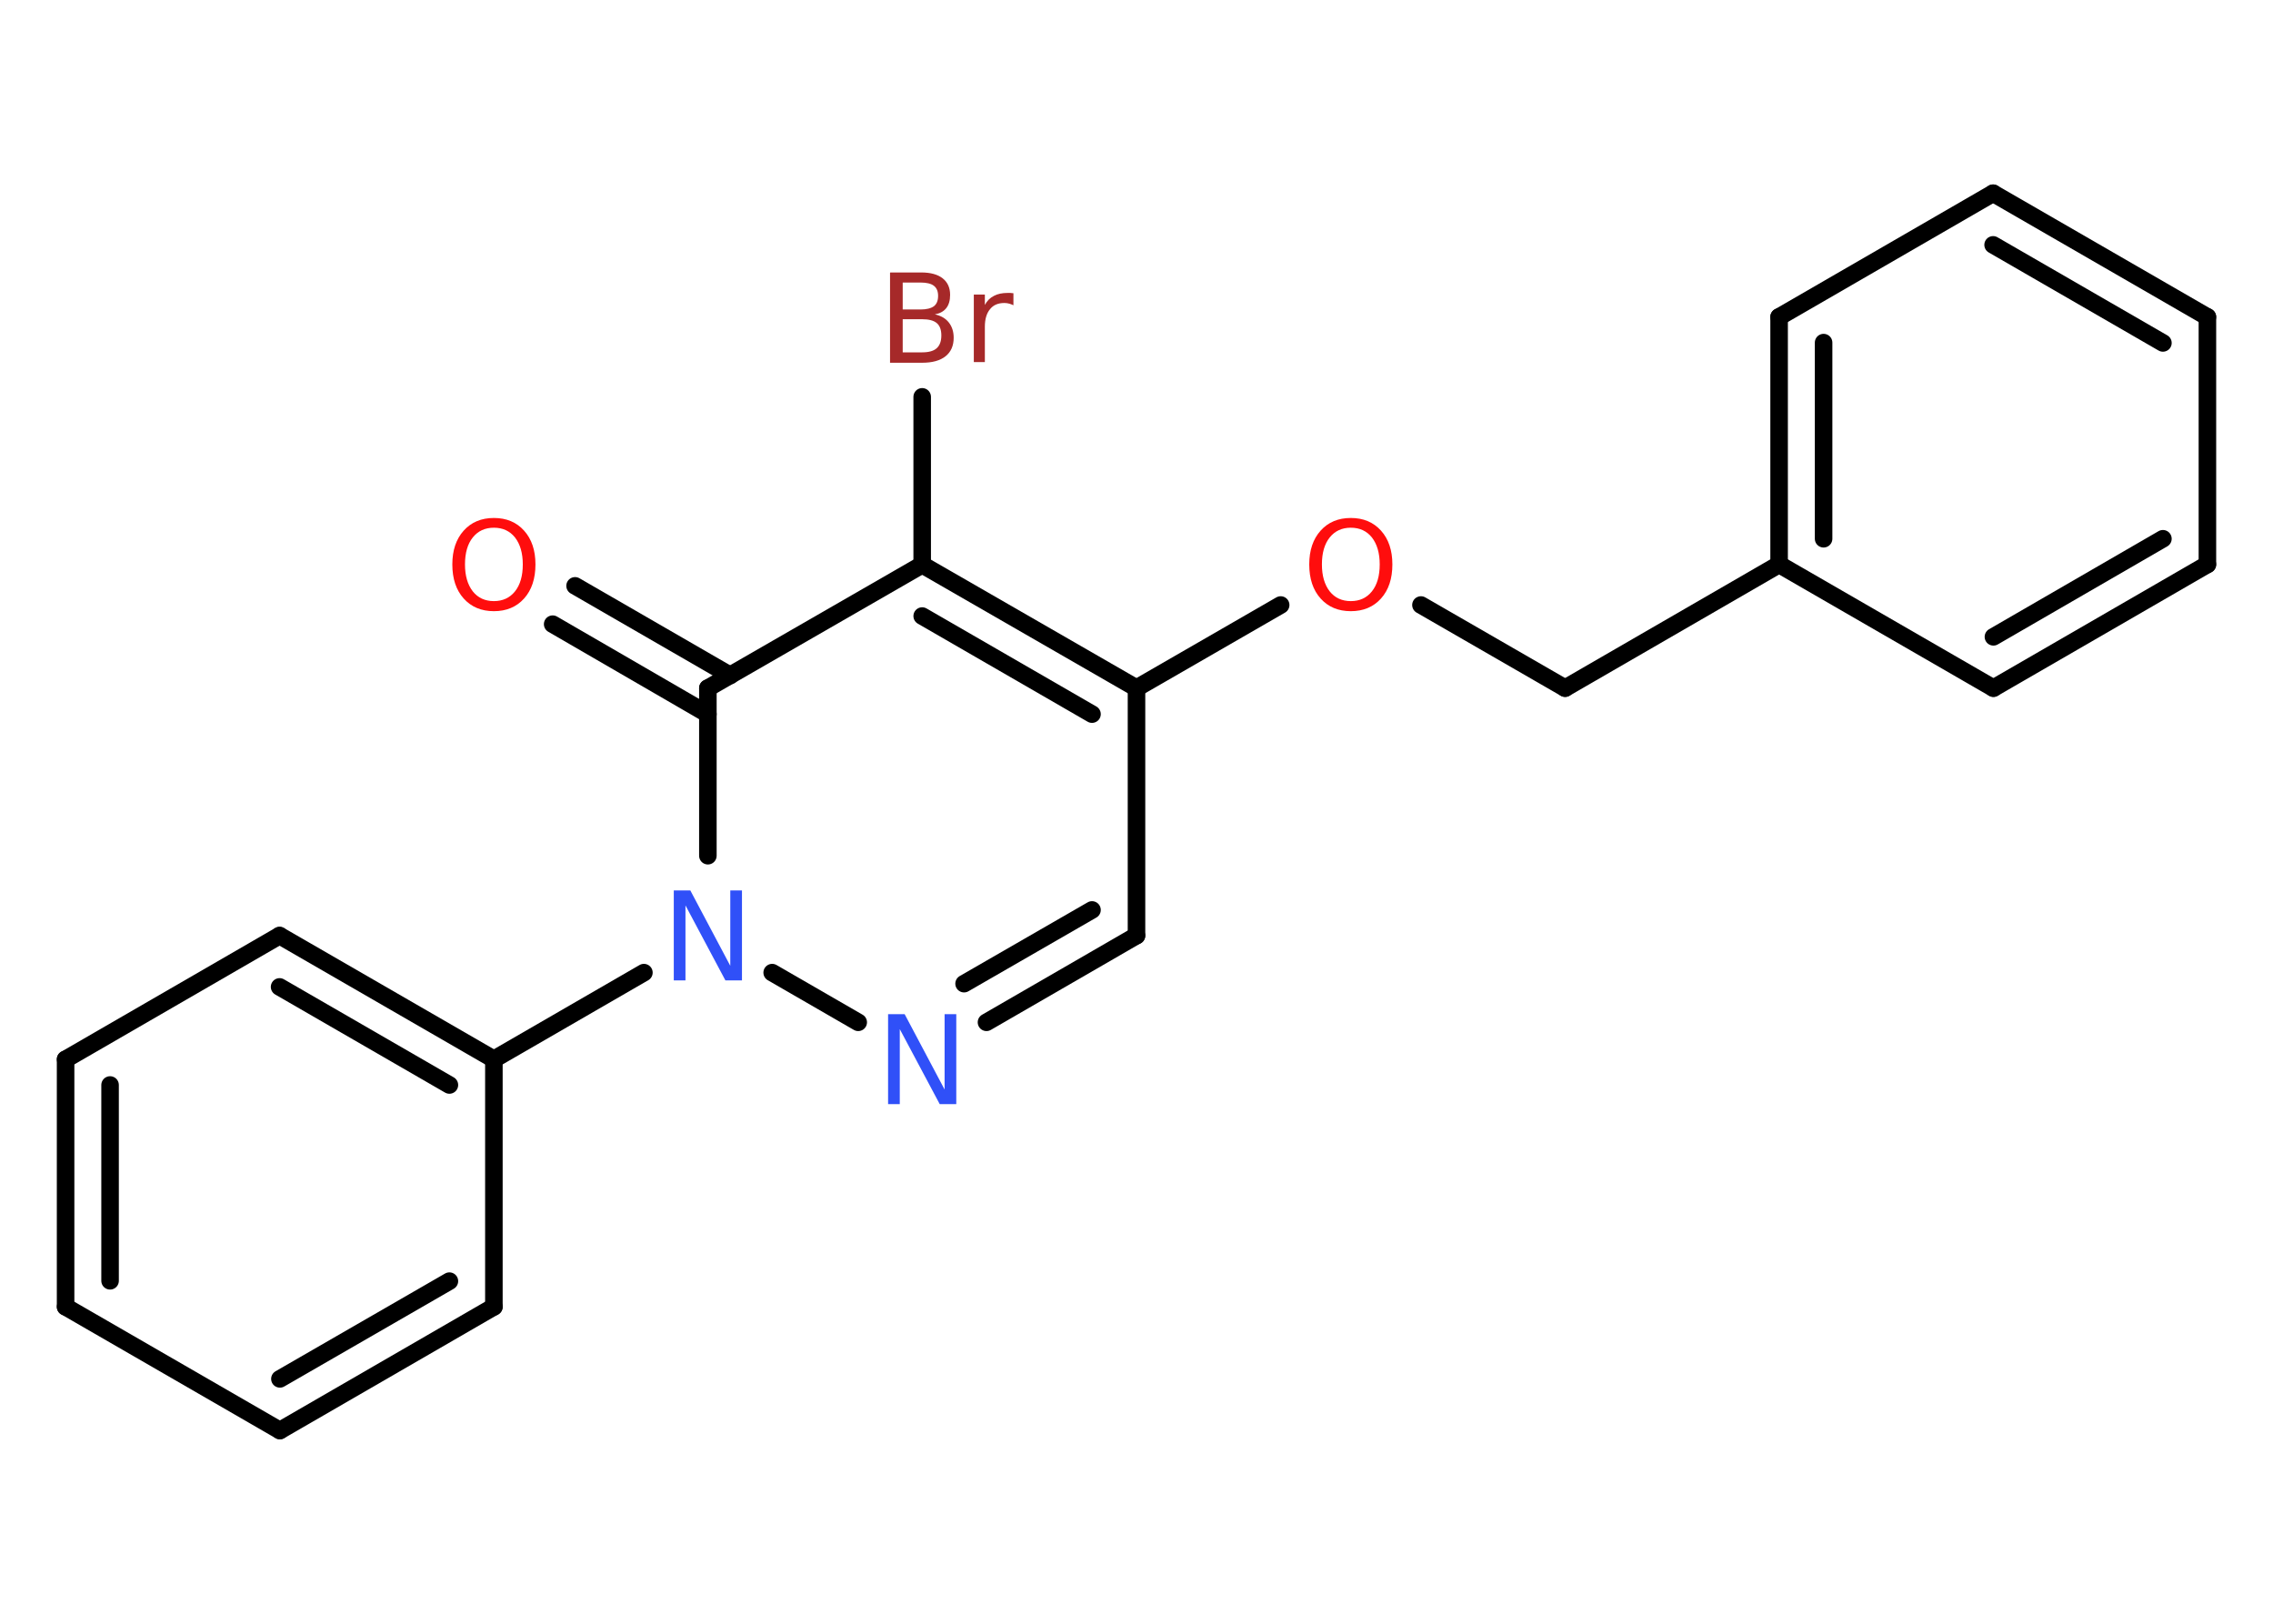 <?xml version='1.0' encoding='UTF-8'?>
<!DOCTYPE svg PUBLIC "-//W3C//DTD SVG 1.1//EN" "http://www.w3.org/Graphics/SVG/1.1/DTD/svg11.dtd">
<svg version='1.2' xmlns='http://www.w3.org/2000/svg' xmlns:xlink='http://www.w3.org/1999/xlink' width='70.0mm' height='50.0mm' viewBox='0 0 70.0 50.0'>
  <desc>Generated by the Chemistry Development Kit (http://github.com/cdk)</desc>
  <g stroke-linecap='round' stroke-linejoin='round' stroke='#000000' stroke-width='.54' fill='#FF0D0D'>
    <rect x='.0' y='.0' width='70.0' height='50.0' fill='#FFFFFF' stroke='none'/>
    <g id='mol1' class='mol'>
      <g id='mol1bnd1' class='bond'>
        <line x1='17.71' y1='18.04' x2='22.49' y2='20.8'/>
        <line x1='17.02' y1='19.22' x2='21.8' y2='21.99'/>
      </g>
      <line id='mol1bnd2' class='bond' x1='21.8' y1='21.19' x2='28.4' y2='17.39'/>
      <line id='mol1bnd3' class='bond' x1='28.4' y1='17.39' x2='28.4' y2='12.22'/>
      <g id='mol1bnd4' class='bond'>
        <line x1='35.0' y1='21.19' x2='28.4' y2='17.39'/>
        <line x1='33.63' y1='21.99' x2='28.4' y2='18.97'/>
      </g>
      <line id='mol1bnd5' class='bond' x1='35.0' y1='21.19' x2='39.44' y2='18.63'/>
      <line id='mol1bnd6' class='bond' x1='43.76' y1='18.63' x2='48.2' y2='21.19'/>
      <line id='mol1bnd7' class='bond' x1='48.2' y1='21.19' x2='54.79' y2='17.38'/>
      <g id='mol1bnd8' class='bond'>
        <line x1='54.79' y1='9.76' x2='54.79' y2='17.38'/>
        <line x1='56.16' y1='10.55' x2='56.16' y2='16.59'/>
      </g>
      <line id='mol1bnd9' class='bond' x1='54.79' y1='9.76' x2='61.38' y2='5.95'/>
      <g id='mol1bnd10' class='bond'>
        <line x1='67.98' y1='9.76' x2='61.38' y2='5.95'/>
        <line x1='66.61' y1='10.56' x2='61.38' y2='7.54'/>
      </g>
      <line id='mol1bnd11' class='bond' x1='67.98' y1='9.76' x2='67.98' y2='17.38'/>
      <g id='mol1bnd12' class='bond'>
        <line x1='61.39' y1='21.19' x2='67.98' y2='17.38'/>
        <line x1='61.39' y1='19.61' x2='66.61' y2='16.59'/>
      </g>
      <line id='mol1bnd13' class='bond' x1='54.79' y1='17.38' x2='61.39' y2='21.19'/>
      <line id='mol1bnd14' class='bond' x1='35.0' y1='21.19' x2='35.0' y2='28.81'/>
      <g id='mol1bnd15' class='bond'>
        <line x1='30.38' y1='31.48' x2='35.0' y2='28.81'/>
        <line x1='29.69' y1='30.29' x2='33.63' y2='28.02'/>
      </g>
      <line id='mol1bnd16' class='bond' x1='26.43' y1='31.48' x2='23.78' y2='29.95'/>
      <line id='mol1bnd17' class='bond' x1='21.8' y1='21.19' x2='21.8' y2='26.35'/>
      <line id='mol1bnd18' class='bond' x1='19.83' y1='29.95' x2='15.21' y2='32.62'/>
      <g id='mol1bnd19' class='bond'>
        <line x1='15.21' y1='32.62' x2='8.61' y2='28.81'/>
        <line x1='13.84' y1='33.41' x2='8.61' y2='30.39'/>
      </g>
      <line id='mol1bnd20' class='bond' x1='8.61' y1='28.81' x2='2.02' y2='32.62'/>
      <g id='mol1bnd21' class='bond'>
        <line x1='2.02' y1='32.62' x2='2.02' y2='40.24'/>
        <line x1='3.39' y1='33.41' x2='3.39' y2='39.44'/>
      </g>
      <line id='mol1bnd22' class='bond' x1='2.02' y1='40.24' x2='8.62' y2='44.05'/>
      <g id='mol1bnd23' class='bond'>
        <line x1='8.62' y1='44.05' x2='15.21' y2='40.24'/>
        <line x1='8.62' y1='42.46' x2='13.84' y2='39.45'/>
      </g>
      <line id='mol1bnd24' class='bond' x1='15.21' y1='32.62' x2='15.21' y2='40.24'/>
      <path id='mol1atm1' class='atom' d='M15.21 16.25q-.41 .0 -.65 .3q-.24 .3 -.24 .83q.0 .52 .24 .83q.24 .3 .65 .3q.41 .0 .65 -.3q.24 -.3 .24 -.83q.0 -.52 -.24 -.83q-.24 -.3 -.65 -.3zM15.21 15.95q.58 .0 .93 .39q.35 .39 .35 1.04q.0 .66 -.35 1.05q-.35 .39 -.93 .39q-.58 .0 -.93 -.39q-.35 -.39 -.35 -1.05q.0 -.65 .35 -1.04q.35 -.39 .93 -.39z' stroke='none'/>
      <path id='mol1atm4' class='atom' d='M27.8 9.83v1.02h.6q.31 .0 .45 -.13q.14 -.13 .14 -.39q.0 -.26 -.14 -.38q-.14 -.12 -.45 -.12h-.6zM27.8 8.7v.83h.55q.27 .0 .41 -.1q.13 -.1 .13 -.32q.0 -.21 -.13 -.31q-.13 -.1 -.41 -.1h-.55zM27.42 8.39h.95q.43 .0 .66 .18q.23 .18 .23 .51q.0 .26 -.12 .41q-.12 .15 -.35 .19q.28 .06 .43 .25q.15 .19 .15 .47q.0 .37 -.25 .57q-.25 .2 -.72 .2h-.99v-2.77zM31.21 9.4q-.06 -.03 -.13 -.05q-.07 -.02 -.15 -.02q-.29 .0 -.44 .19q-.16 .19 -.16 .54v1.09h-.34v-2.08h.34v.32q.1 -.19 .28 -.28q.17 -.09 .42 -.09q.04 .0 .08 .0q.04 .0 .1 .01v.35z' stroke='none' fill='#A62929'/>
      <path id='mol1atm6' class='atom' d='M41.6 16.25q-.41 .0 -.65 .3q-.24 .3 -.24 .83q.0 .52 .24 .83q.24 .3 .65 .3q.41 .0 .65 -.3q.24 -.3 .24 -.83q.0 -.52 -.24 -.83q-.24 -.3 -.65 -.3zM41.6 15.95q.58 .0 .93 .39q.35 .39 .35 1.04q.0 .66 -.35 1.05q-.35 .39 -.93 .39q-.58 .0 -.93 -.39q-.35 -.39 -.35 -1.05q.0 -.65 .35 -1.04q.35 -.39 .93 -.39z' stroke='none'/>
      <path id='mol1atm15' class='atom' d='M27.36 31.23h.5l1.23 2.32v-2.32h.36v2.77h-.51l-1.23 -2.31v2.31h-.36v-2.77z' stroke='none' fill='#3050F8'/>
      <path id='mol1atm16' class='atom' d='M20.76 27.42h.5l1.23 2.32v-2.32h.36v2.77h-.51l-1.23 -2.31v2.31h-.36v-2.77z' stroke='none' fill='#3050F8'/>
    </g>
  </g>
</svg>
